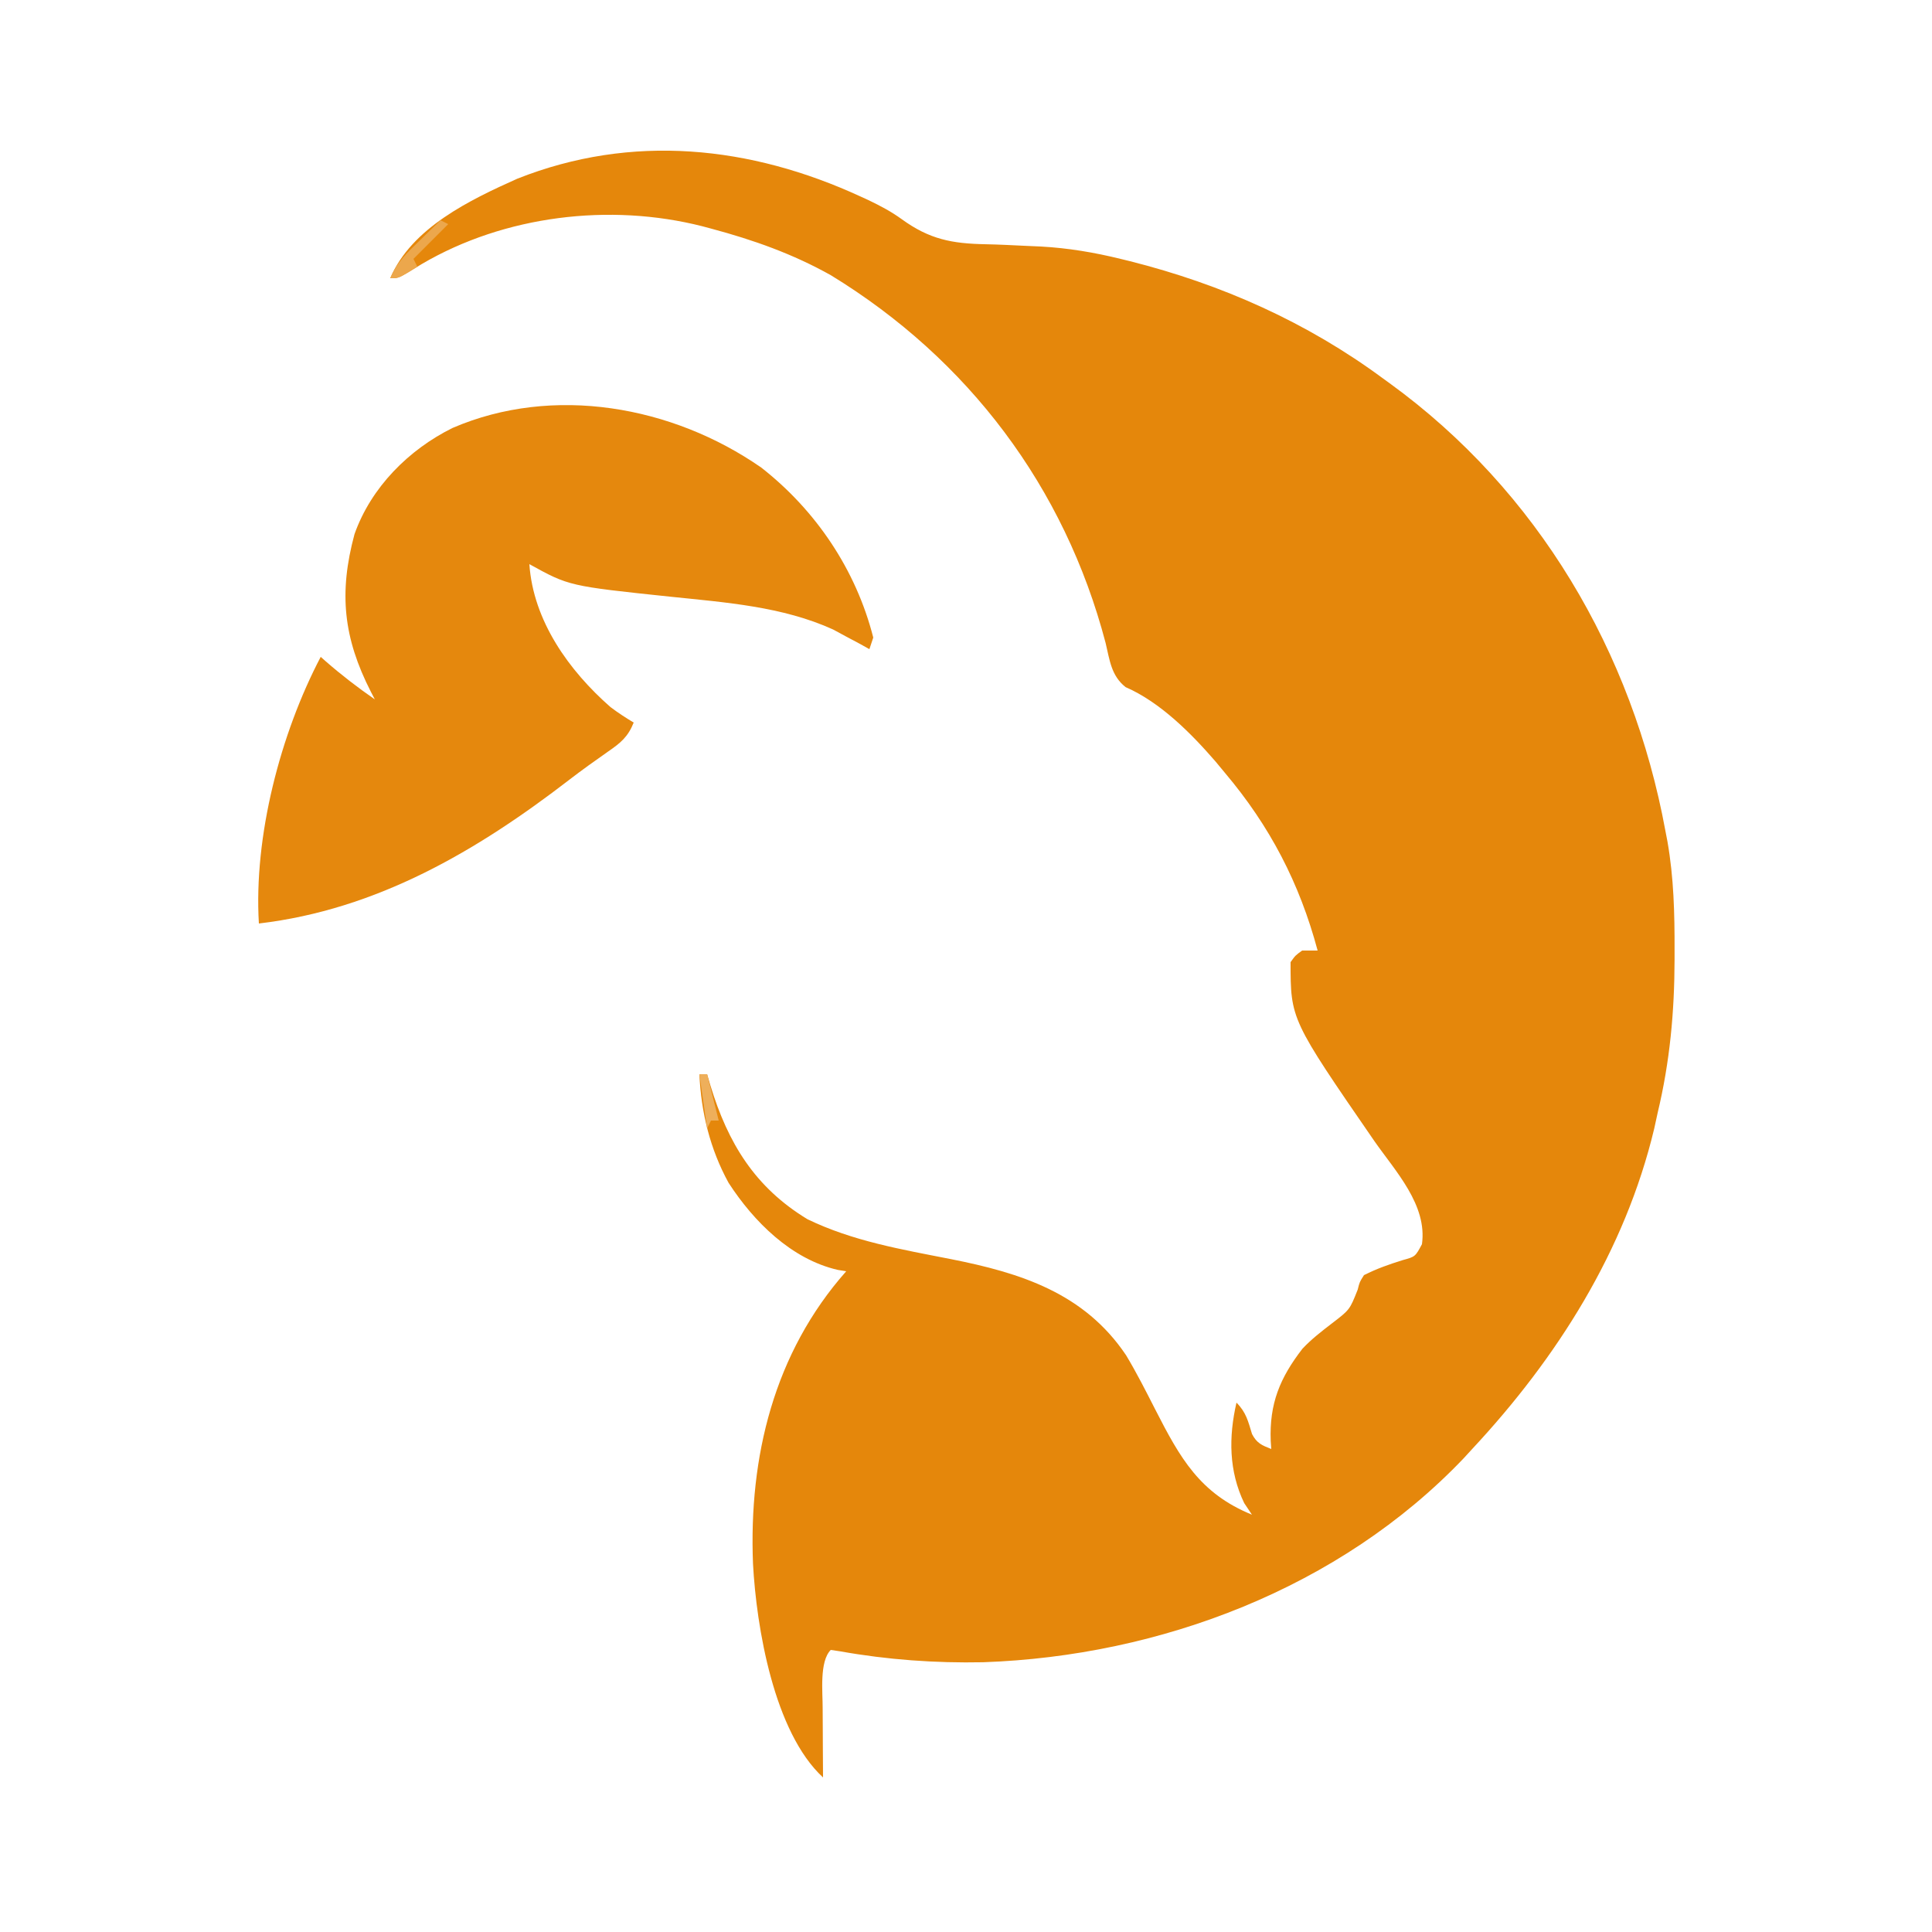 <?xml version="1.0" encoding="UTF-8"?>
<svg version="1.1" xmlns="http://www.w3.org/2000/svg" width="500" height="500">
<path d="M0 0 C0.661 0.303 1.321 0.606 2.002 0.919 C5.087 2.395 7.91 3.877 10.681 5.898 C17.829 11.061 23.601 12.171 32.356 12.335 C35.803 12.403 39.244 12.586 42.688 12.75 C44.66 12.837 44.66 12.837 46.672 12.926 C53.692 13.317 60.423 14.447 67.25 16.125 C68.05 16.321 68.85 16.517 69.674 16.718 C93.459 22.709 115.503 32.526 135.25 47.125 C135.789 47.515 136.328 47.904 136.884 48.306 C175.237 76.16 199.73 117.843 208.25 164.125 C208.517 165.514 208.517 165.514 208.79 166.932 C210.431 176.303 210.647 185.515 210.625 195 C210.625 195.811 210.625 196.623 210.625 197.459 C210.597 211.031 209.418 223.894 206.25 237.125 C205.958 238.465 205.666 239.805 205.375 241.145 C197.819 272.817 180.23 300.553 158.25 324.125 C157.526 324.915 156.801 325.705 156.055 326.52 C124.021 360.128 77.486 377.723 31.691 379.312 C19.369 379.567 6.872 378.667 -5.266 376.496 C-6.085 376.374 -6.905 376.251 -7.75 376.125 C-10.739 379.114 -9.823 387.179 -9.848 391.156 C-9.841 393.313 -9.829 395.469 -9.812 397.625 C-9.808 398.734 -9.803 399.842 -9.799 400.984 C-9.787 403.698 -9.771 406.411 -9.75 409.125 C-22.457 397.411 -26.993 370.233 -27.871 353.868 C-28.988 326.167 -22.445 299.257 -3.75 278.125 C-4.469 278.009 -5.189 277.893 -5.93 277.773 C-17.945 275.011 -27.668 265.308 -34.188 255.25 C-38.977 246.529 -41.303 237.021 -41.75 227.125 C-41.09 227.125 -40.43 227.125 -39.75 227.125 C-39.47 228.08 -39.191 229.035 -38.902 230.02 C-34.331 245.006 -27.373 256.413 -13.766 264.668 C-2.022 270.342 10.577 272.476 23.281 274.971 C41.351 278.546 57.855 283.729 68.688 299.875 C71.434 304.448 73.828 309.186 76.249 313.937 C82.646 326.445 87.747 335.618 101.25 341.125 C100.26 339.64 100.26 339.64 99.25 338.125 C95.263 329.843 95.2 321.036 97.25 312.125 C99.749 314.624 100.259 316.925 101.273 320.25 C102.516 322.635 103.796 323.155 106.25 324.125 C106.204 323.435 106.157 322.746 106.109 322.035 C105.739 312.392 108.474 305.731 114.336 298.156 C116.672 295.677 119.241 293.703 121.938 291.625 C126.562 288.089 126.562 288.089 128.625 282.875 C129.113 280.91 129.113 280.91 130.25 279.125 C133.54 277.465 136.797 276.317 140.316 275.23 C143.522 274.348 143.522 274.348 145.25 271.125 C146.671 260.976 138.431 252.303 132.938 244.438 C111.25 212.955 111.25 212.955 111.25 198.125 C112.5 196.379 112.5 196.379 114.25 195.125 C115.57 195.125 116.89 195.125 118.25 195.125 C113.574 177.666 105.908 162.931 94.25 149.125 C93.459 148.17 92.667 147.215 91.852 146.23 C85.542 138.931 77.546 130.869 68.543 126.945 C64.829 123.997 64.445 119.979 63.375 115.5 C52.784 75.201 27.862 42.115 -7.688 20.375 C-17.517 14.851 -27.778 11.215 -38.625 8.312 C-39.397 8.105 -40.169 7.898 -40.965 7.685 C-64.936 1.584 -92.204 4.907 -113.562 17.438 C-114.716 18.141 -115.868 18.845 -117.02 19.551 C-119.75 21.125 -119.75 21.125 -121.75 21.125 C-116.258 8.066 -100.994 0.802 -88.875 -4.625 C-59.224 -16.39 -28.517 -13.148 0 0 Z " fill="#E5870B" transform="translate(222.75,50.875)"/>
<path d="M0 0 C14.169 11.071 24.548 26.49 29 44 C28.67 44.99 28.34 45.98 28 47 C27.175 46.541 26.35 46.082 25.5 45.609 C24.345 44.996 23.19 44.382 22 43.75 C20.886 43.147 19.773 42.543 18.625 41.922 C5.523 35.954 -9.247 34.912 -23.375 33.438 C-49.745 30.667 -49.745 30.667 -60 25 C-58.999 39.677 -49.761 52.565 -39 62 C-37.045 63.47 -35.101 64.74 -33 66 C-34.476 69.699 -36.375 71.261 -39.625 73.5 C-43.003 75.869 -46.35 78.245 -49.617 80.766 C-73.569 99.227 -99.442 114.398 -130 118 C-131.366 95.48 -124.454 68.916 -114 49 C-113.576 49.375 -113.152 49.75 -112.715 50.137 C-108.635 53.697 -104.449 56.913 -100 60 C-100.338 59.348 -100.675 58.695 -101.023 58.023 C-108.114 44.129 -109.371 32.494 -105.254 17.234 C-100.972 5.131 -91.229 -4.635 -79.875 -10.25 C-53.819 -21.477 -22.972 -15.969 0 0 Z " fill="#E5880D" transform="translate(197,121)"/>
<path d="M0 0 C0.66 0.33 1.32 0.66 2 1 C-0.97 3.97 -3.94 6.94 -7 10 C-6.67 10.66 -6.34 11.32 -6 12 C-10.75 15 -10.75 15 -13 15 C-11.39 10.926 -8.462 8.235 -5.375 5.25 C-4.859 4.743 -4.344 4.237 -3.812 3.715 C-2.546 2.472 -1.274 1.235 0 0 Z " fill="#ECA74C" transform="translate(114,57)"/>
<path d="M0 0 C0.66 0 1.32 0 2 0 C2.99 3.96 3.98 7.92 5 12 C4.34 12 3.68 12 3 12 C2.67 12.66 2.34 13.32 2 14 C1.34 9.38 0.68 4.76 0 0 Z " fill="#EEAF5B" transform="translate(181,278)"/>
<path d="" fill="#F9E1C1" transform="translate(0,0)"/>
</svg>
